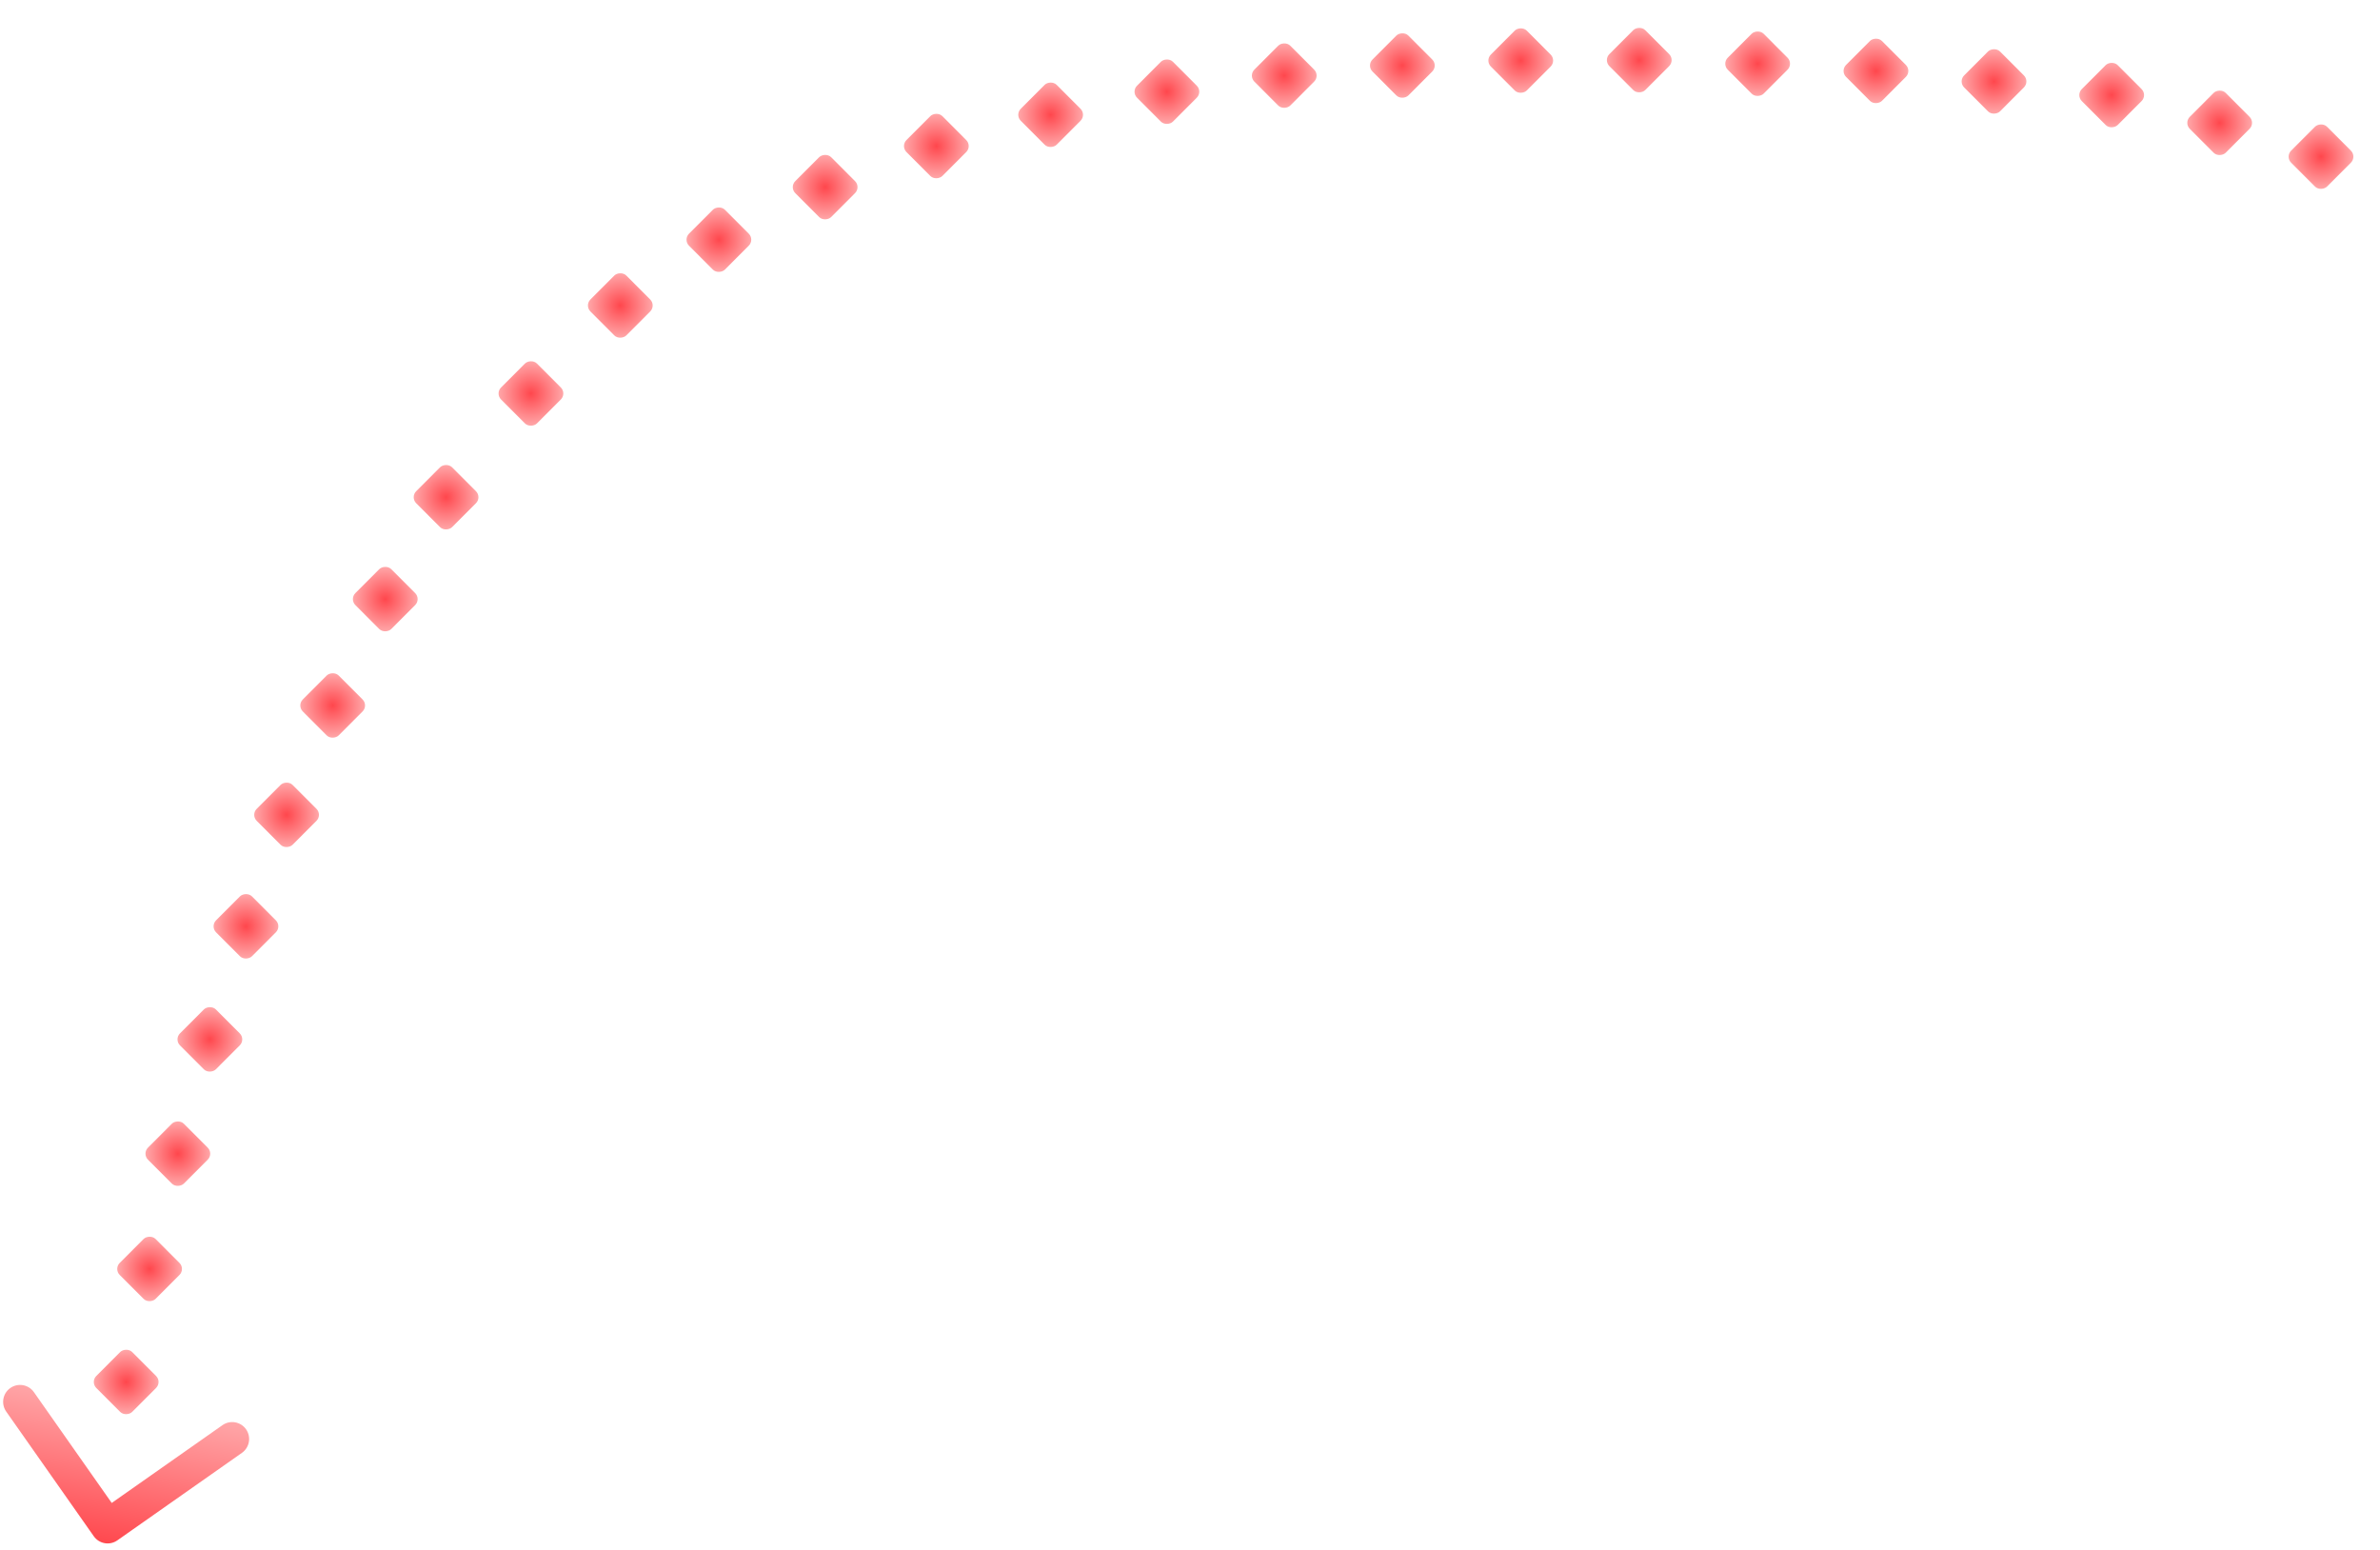<svg width="86" height="56" viewBox="0 0 86 56" fill="none" xmlns="http://www.w3.org/2000/svg">
<path d="M4.24 55.655C3.964 55.849 3.583 55.782 3.389 55.506L0.225 51.002C0.031 50.726 0.097 50.344 0.373 50.15C0.65 49.956 1.031 50.023 1.225 50.299L4.037 54.303L8.039 51.492C8.315 51.298 8.696 51.365 8.891 51.641C9.085 51.918 9.018 52.299 8.742 52.493L4.24 55.655ZM4.609 54.587L4.491 55.26L3.287 55.049L3.404 54.376L4.609 54.587Z" fill="url(#paint0_linear_703_1614)"/>
<rect width="1.834" height="1.834" rx="0.306" transform="matrix(-0.707 -0.708 -0.707 0.708 5.856 49.932)" fill="url(#paint1_radial_703_1614)"/>
<rect width="1.834" height="1.834" rx="0.306" transform="matrix(-0.707 -0.708 -0.707 0.708 6.702 45.848)" fill="url(#paint2_radial_703_1614)"/>
<rect width="1.834" height="1.834" rx="0.306" transform="matrix(-0.707 -0.708 -0.707 0.708 7.723 41.683)" fill="url(#paint3_radial_703_1614)"/>
<rect width="1.834" height="1.834" rx="0.306" transform="matrix(-0.707 -0.708 -0.707 0.708 8.88 37.554)" fill="url(#paint4_radial_703_1614)"/>
<rect width="1.834" height="1.834" rx="0.306" transform="matrix(-0.707 -0.708 -0.707 0.708 10.184 33.469)" fill="url(#paint5_radial_703_1614)"/>
<rect width="1.834" height="1.834" rx="0.306" transform="matrix(-0.707 -0.708 -0.707 0.708 11.652 29.441)" fill="url(#paint6_radial_703_1614)"/>
<rect width="1.834" height="1.834" rx="0.306" transform="matrix(-0.707 -0.708 -0.707 0.708 13.318 25.489)" fill="url(#paint7_radial_703_1614)"/>
<rect width="1.834" height="1.834" rx="0.306" transform="matrix(-0.707 -0.708 -0.707 0.708 15.218 21.646)" fill="url(#paint8_radial_703_1614)"/>
<rect width="1.834" height="1.834" rx="0.306" transform="matrix(-0.707 -0.708 -0.707 0.708 17.415 17.965)" fill="url(#paint9_radial_703_1614)"/>
<rect width="1.834" height="1.834" rx="0.306" transform="matrix(-0.707 -0.708 -0.707 0.708 20.482 14.217)" fill="url(#paint10_radial_703_1614)"/>
<rect width="1.834" height="1.834" rx="0.306" transform="matrix(-0.707 -0.708 -0.707 0.708 23.711 11.037)" fill="url(#paint11_radial_703_1614)"/>
<rect width="1.834" height="1.834" rx="0.306" transform="matrix(-0.707 -0.708 -0.707 0.708 27.273 8.66)" fill="url(#paint12_radial_703_1614)"/>
<rect width="1.834" height="1.834" rx="0.306" transform="matrix(-0.707 -0.708 -0.707 0.708 31.113 6.761)" fill="url(#paint13_radial_703_1614)"/>
<rect width="1.834" height="1.834" rx="0.306" transform="matrix(-0.707 -0.708 -0.707 0.708 35.131 5.277)" fill="url(#paint14_radial_703_1614)"/>
<rect width="1.834" height="1.834" rx="0.306" transform="matrix(-0.707 -0.708 -0.707 0.708 39.261 4.147)" fill="url(#paint15_radial_703_1614)"/>
<rect width="1.834" height="1.834" rx="0.306" transform="matrix(-0.707 -0.708 -0.707 0.708 43.462 3.313)" fill="url(#paint16_radial_703_1614)"/>
<rect width="1.834" height="1.834" rx="0.306" transform="matrix(-0.707 -0.708 -0.707 0.708 47.702 2.732)" fill="url(#paint17_radial_703_1614)"/>
<rect width="1.834" height="1.834" rx="0.306" transform="matrix(-0.707 -0.708 -0.707 0.708 51.97 2.367)" fill="url(#paint18_radial_703_1614)"/>
<rect width="1.834" height="1.834" rx="0.306" transform="matrix(-0.707 -0.708 -0.707 0.708 56.248 2.188)" fill="url(#paint19_radial_703_1614)"/>
<rect width="1.834" height="1.834" rx="0.306" transform="matrix(-0.707 -0.708 -0.707 0.708 60.53 2.172)" fill="url(#paint20_radial_703_1614)"/>
<rect width="1.834" height="1.834" rx="0.306" transform="matrix(-0.707 -0.708 -0.707 0.708 64.808 2.302)" fill="url(#paint21_radial_703_1614)"/>
<rect width="1.834" height="1.834" rx="0.306" transform="matrix(-0.707 -0.708 -0.707 0.708 69.083 2.562)" fill="url(#paint22_radial_703_1614)"/>
<rect width="1.834" height="1.834" rx="0.306" transform="matrix(-0.707 -0.708 -0.707 0.708 73.349 2.942)" fill="url(#paint23_radial_703_1614)"/>
<rect width="1.834" height="1.834" rx="0.306" transform="matrix(-0.707 -0.708 -0.707 0.708 77.601 3.435)" fill="url(#paint24_radial_703_1614)"/>
<rect width="1.834" height="1.834" rx="0.306" transform="matrix(-0.707 -0.708 -0.707 0.708 81.503 4.438)" fill="url(#paint25_radial_703_1614)"/>
<rect width="1.834" height="1.834" rx="0.306" transform="matrix(-0.707 -0.708 -0.707 0.708 85.165 5.66)" fill="url(#paint26_radial_703_1614)"/>
<defs>
<linearGradient id="paint0_linear_703_1614" x1="3.84" y1="55.84" x2="5.243" y2="48.095" gradientUnits="userSpaceOnUse">
<stop stop-color="#FF474D"/>
<stop offset="1" stop-color="#FFD7D7"/>
</linearGradient>
<radialGradient id="paint1_radial_703_1614" cx="0" cy="0" r="1" gradientUnits="userSpaceOnUse" gradientTransform="translate(0.917 0.917) rotate(85.304) scale(1.758)">
<stop stop-color="#FF474D"/>
<stop offset="1" stop-color="#FFD7D7"/>
</radialGradient>
<radialGradient id="paint2_radial_703_1614" cx="0" cy="0" r="1" gradientUnits="userSpaceOnUse" gradientTransform="translate(0.917 0.917) rotate(85.304) scale(1.758)">
<stop stop-color="#FF474D"/>
<stop offset="1" stop-color="#FFD7D7"/>
</radialGradient>
<radialGradient id="paint3_radial_703_1614" cx="0" cy="0" r="1" gradientUnits="userSpaceOnUse" gradientTransform="translate(0.917 0.917) rotate(85.304) scale(1.758)">
<stop stop-color="#FF474D"/>
<stop offset="1" stop-color="#FFD7D7"/>
</radialGradient>
<radialGradient id="paint4_radial_703_1614" cx="0" cy="0" r="1" gradientUnits="userSpaceOnUse" gradientTransform="translate(0.917 0.917) rotate(85.304) scale(1.758)">
<stop stop-color="#FF474D"/>
<stop offset="1" stop-color="#FFD7D7"/>
</radialGradient>
<radialGradient id="paint5_radial_703_1614" cx="0" cy="0" r="1" gradientUnits="userSpaceOnUse" gradientTransform="translate(0.917 0.917) rotate(85.304) scale(1.758)">
<stop stop-color="#FF474D"/>
<stop offset="1" stop-color="#FFD7D7"/>
</radialGradient>
<radialGradient id="paint6_radial_703_1614" cx="0" cy="0" r="1" gradientUnits="userSpaceOnUse" gradientTransform="translate(0.917 0.917) rotate(85.304) scale(1.758)">
<stop stop-color="#FF474D"/>
<stop offset="1" stop-color="#FFD7D7"/>
</radialGradient>
<radialGradient id="paint7_radial_703_1614" cx="0" cy="0" r="1" gradientUnits="userSpaceOnUse" gradientTransform="translate(0.917 0.917) rotate(85.304) scale(1.758)">
<stop stop-color="#FF474D"/>
<stop offset="1" stop-color="#FFD7D7"/>
</radialGradient>
<radialGradient id="paint8_radial_703_1614" cx="0" cy="0" r="1" gradientUnits="userSpaceOnUse" gradientTransform="translate(0.917 0.917) rotate(85.304) scale(1.758)">
<stop stop-color="#FF474D"/>
<stop offset="1" stop-color="#FFD7D7"/>
</radialGradient>
<radialGradient id="paint9_radial_703_1614" cx="0" cy="0" r="1" gradientUnits="userSpaceOnUse" gradientTransform="translate(0.917 0.917) rotate(85.304) scale(1.758)">
<stop stop-color="#FF474D"/>
<stop offset="1" stop-color="#FFD7D7"/>
</radialGradient>
<radialGradient id="paint10_radial_703_1614" cx="0" cy="0" r="1" gradientUnits="userSpaceOnUse" gradientTransform="translate(0.917 0.917) rotate(85.304) scale(1.758)">
<stop stop-color="#FF474D"/>
<stop offset="1" stop-color="#FFD7D7"/>
</radialGradient>
<radialGradient id="paint11_radial_703_1614" cx="0" cy="0" r="1" gradientUnits="userSpaceOnUse" gradientTransform="translate(0.917 0.917) rotate(85.304) scale(1.758)">
<stop stop-color="#FF474D"/>
<stop offset="1" stop-color="#FFD7D7"/>
</radialGradient>
<radialGradient id="paint12_radial_703_1614" cx="0" cy="0" r="1" gradientUnits="userSpaceOnUse" gradientTransform="translate(0.917 0.917) rotate(85.304) scale(1.758)">
<stop stop-color="#FF474D"/>
<stop offset="1" stop-color="#FFD7D7"/>
</radialGradient>
<radialGradient id="paint13_radial_703_1614" cx="0" cy="0" r="1" gradientUnits="userSpaceOnUse" gradientTransform="translate(0.917 0.917) rotate(85.304) scale(1.758)">
<stop stop-color="#FF474D"/>
<stop offset="1" stop-color="#FFD7D7"/>
</radialGradient>
<radialGradient id="paint14_radial_703_1614" cx="0" cy="0" r="1" gradientUnits="userSpaceOnUse" gradientTransform="translate(0.917 0.917) rotate(85.304) scale(1.758)">
<stop stop-color="#FF474D"/>
<stop offset="1" stop-color="#FFD7D7"/>
</radialGradient>
<radialGradient id="paint15_radial_703_1614" cx="0" cy="0" r="1" gradientUnits="userSpaceOnUse" gradientTransform="translate(0.917 0.917) rotate(85.304) scale(1.758)">
<stop stop-color="#FF474D"/>
<stop offset="1" stop-color="#FFD7D7"/>
</radialGradient>
<radialGradient id="paint16_radial_703_1614" cx="0" cy="0" r="1" gradientUnits="userSpaceOnUse" gradientTransform="translate(0.917 0.917) rotate(85.304) scale(1.758)">
<stop stop-color="#FF474D"/>
<stop offset="1" stop-color="#FFD7D7"/>
</radialGradient>
<radialGradient id="paint17_radial_703_1614" cx="0" cy="0" r="1" gradientUnits="userSpaceOnUse" gradientTransform="translate(0.917 0.917) rotate(85.304) scale(1.758)">
<stop stop-color="#FF474D"/>
<stop offset="1" stop-color="#FFD7D7"/>
</radialGradient>
<radialGradient id="paint18_radial_703_1614" cx="0" cy="0" r="1" gradientUnits="userSpaceOnUse" gradientTransform="translate(0.917 0.917) rotate(85.304) scale(1.758)">
<stop stop-color="#FF474D"/>
<stop offset="1" stop-color="#FFD7D7"/>
</radialGradient>
<radialGradient id="paint19_radial_703_1614" cx="0" cy="0" r="1" gradientUnits="userSpaceOnUse" gradientTransform="translate(0.917 0.917) rotate(85.304) scale(1.758)">
<stop stop-color="#FF474D"/>
<stop offset="1" stop-color="#FFD7D7"/>
</radialGradient>
<radialGradient id="paint20_radial_703_1614" cx="0" cy="0" r="1" gradientUnits="userSpaceOnUse" gradientTransform="translate(0.917 0.917) rotate(85.304) scale(1.758)">
<stop stop-color="#FF474D"/>
<stop offset="1" stop-color="#FFD7D7"/>
</radialGradient>
<radialGradient id="paint21_radial_703_1614" cx="0" cy="0" r="1" gradientUnits="userSpaceOnUse" gradientTransform="translate(0.917 0.917) rotate(85.304) scale(1.758)">
<stop stop-color="#FF474D"/>
<stop offset="1" stop-color="#FFD7D7"/>
</radialGradient>
<radialGradient id="paint22_radial_703_1614" cx="0" cy="0" r="1" gradientUnits="userSpaceOnUse" gradientTransform="translate(0.917 0.917) rotate(85.304) scale(1.758)">
<stop stop-color="#FF474D"/>
<stop offset="1" stop-color="#FFD7D7"/>
</radialGradient>
<radialGradient id="paint23_radial_703_1614" cx="0" cy="0" r="1" gradientUnits="userSpaceOnUse" gradientTransform="translate(0.917 0.917) rotate(85.304) scale(1.758)">
<stop stop-color="#FF474D"/>
<stop offset="1" stop-color="#FFD7D7"/>
</radialGradient>
<radialGradient id="paint24_radial_703_1614" cx="0" cy="0" r="1" gradientUnits="userSpaceOnUse" gradientTransform="translate(0.917 0.917) rotate(85.304) scale(1.758)">
<stop stop-color="#FF474D"/>
<stop offset="1" stop-color="#FFD7D7"/>
</radialGradient>
<radialGradient id="paint25_radial_703_1614" cx="0" cy="0" r="1" gradientUnits="userSpaceOnUse" gradientTransform="translate(0.917 0.917) rotate(85.304) scale(1.758)">
<stop stop-color="#FF474D"/>
<stop offset="1" stop-color="#FFD7D7"/>
</radialGradient>
<radialGradient id="paint26_radial_703_1614" cx="0" cy="0" r="1" gradientUnits="userSpaceOnUse" gradientTransform="translate(0.917 0.917) rotate(85.304) scale(1.758)">
<stop stop-color="#FF474D"/>
<stop offset="1" stop-color="#FFD7D7"/>
</radialGradient>
</defs>
</svg>
